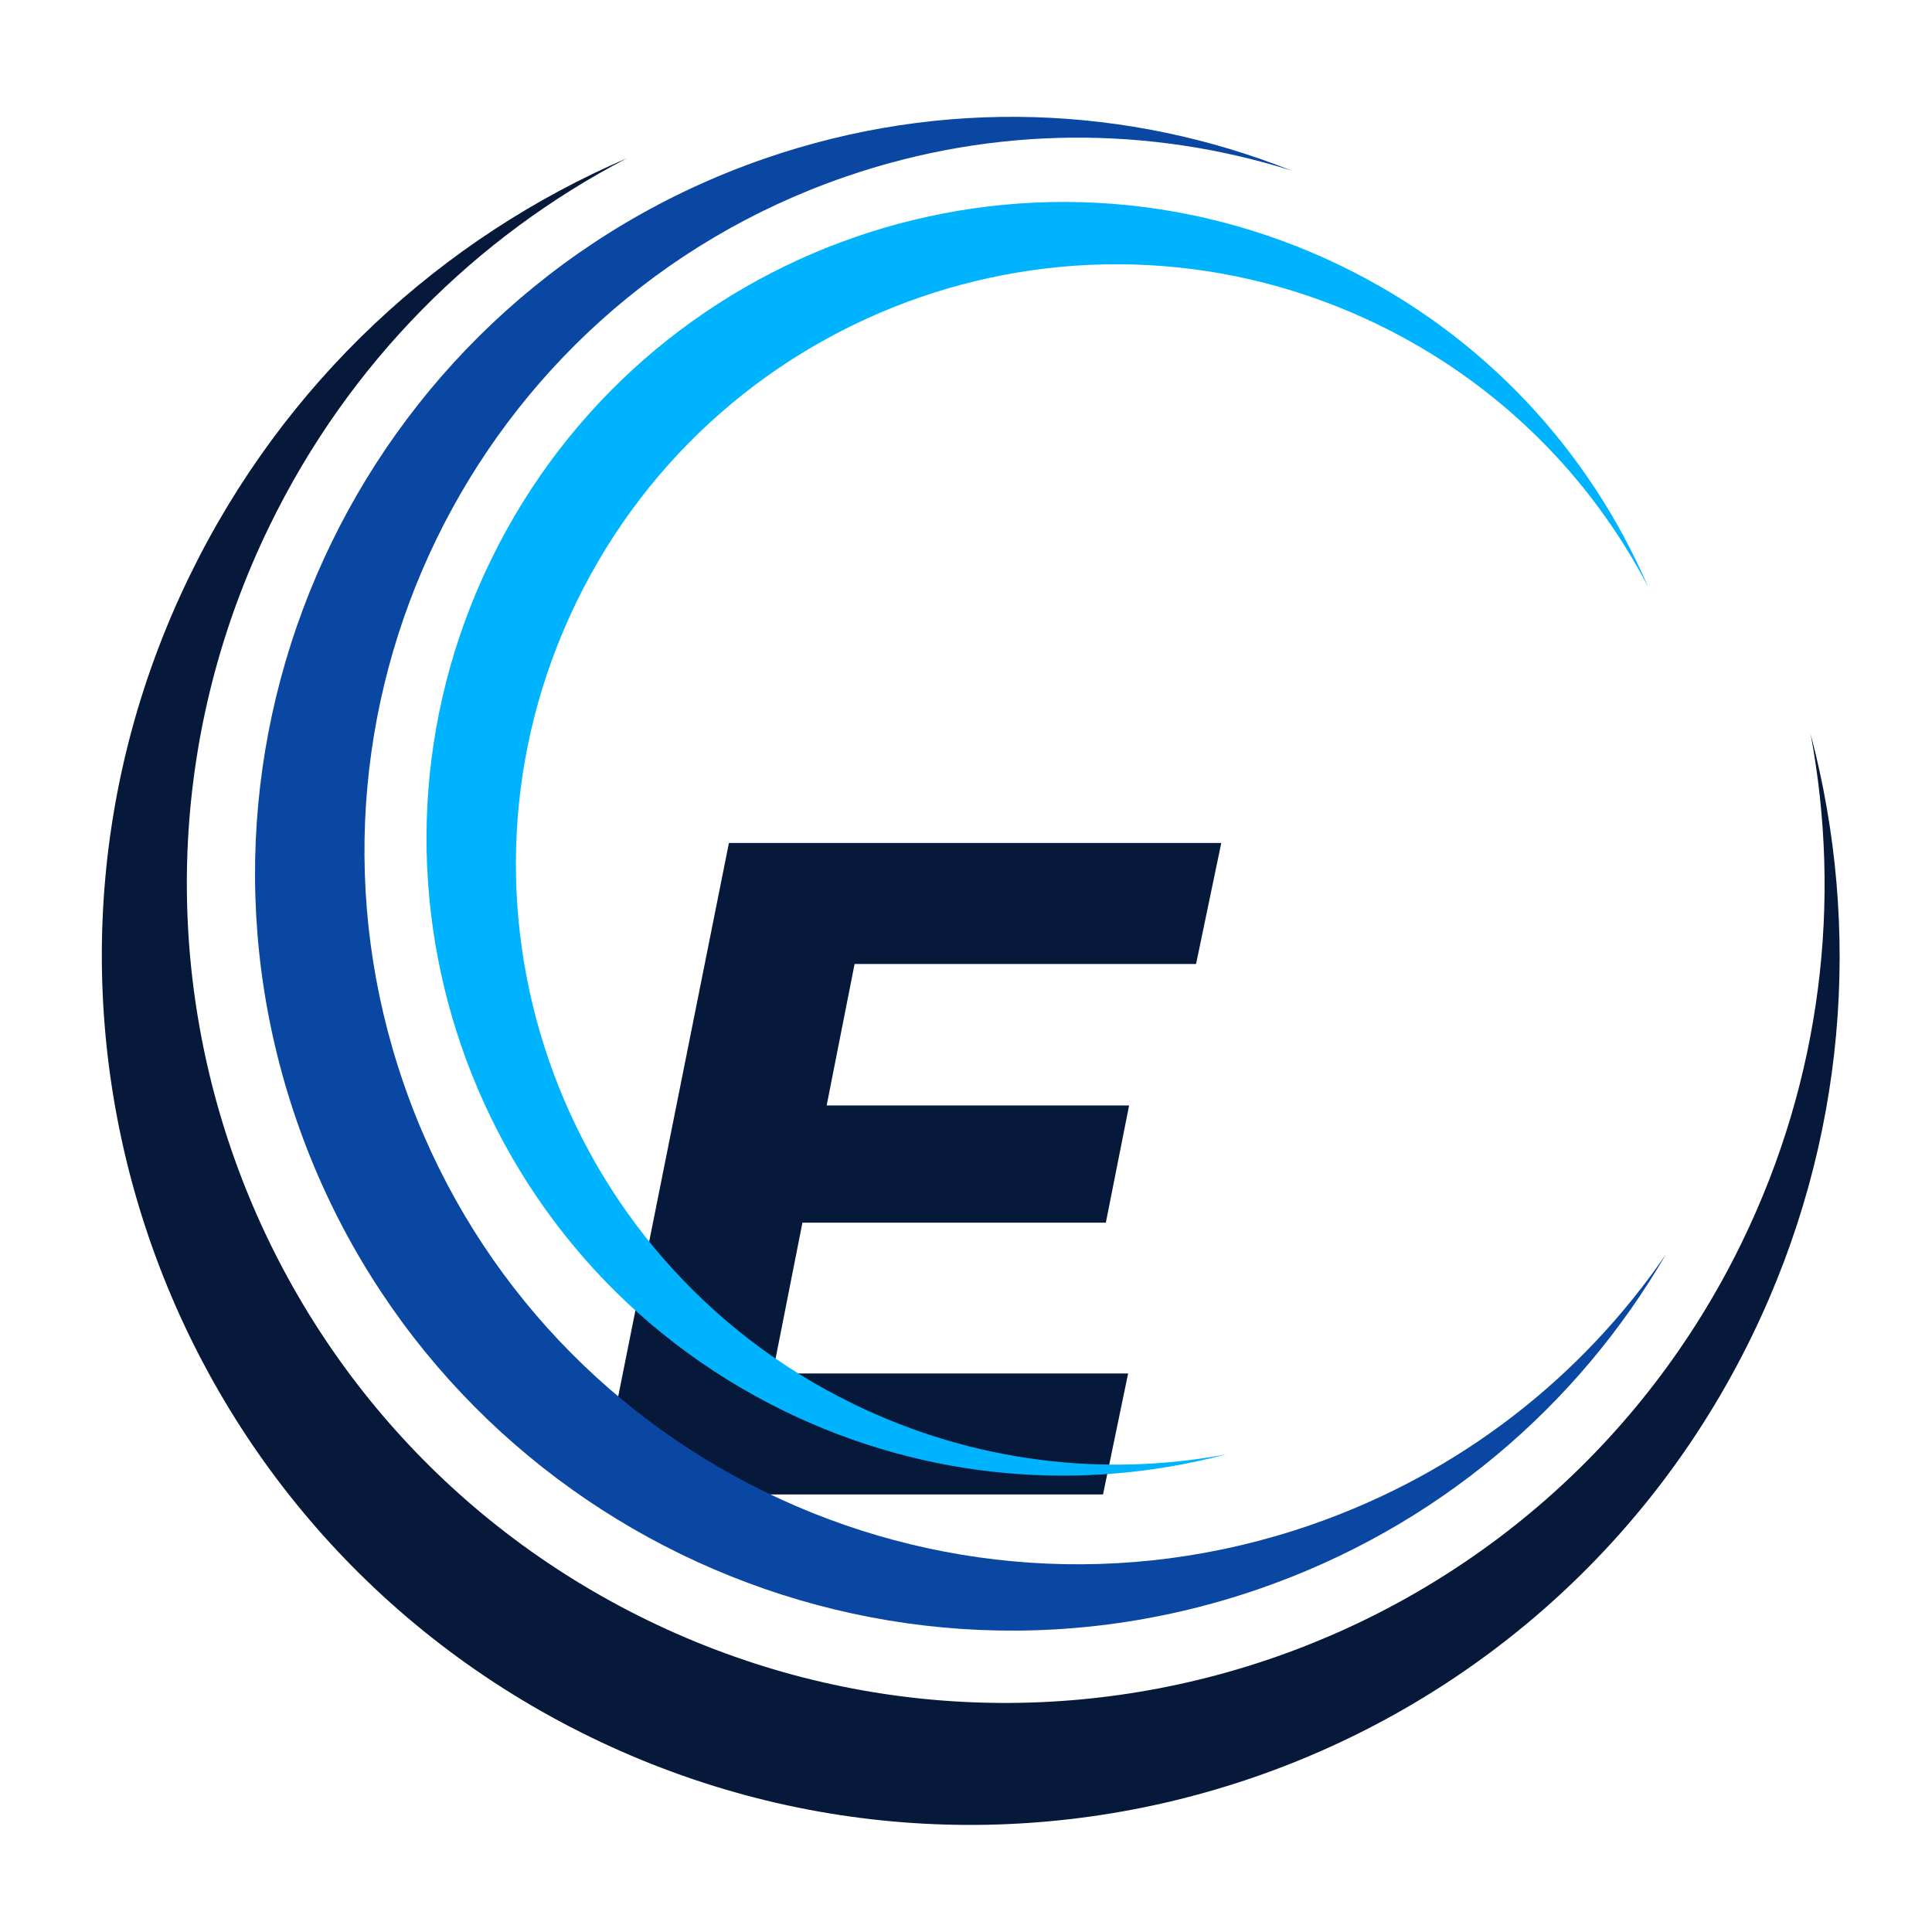 <svg xmlns="http://www.w3.org/2000/svg" xmlns:xlink="http://www.w3.org/1999/xlink" width="500" zoomAndPan="magnify" viewBox="0 0 375 375" height="500" preserveAspectRatio="xMidYMid meet" version="1.0"><defs><g/><clipPath id="39f7c2cac9"><rect x="0" width="131" y="0" height="224"/></clipPath><clipPath id="122f960452"><path d="M 19 30 L 358 30 L 358 355 L 19 355 Z M 19 30 " clip-rule="nonzero"/></clipPath><clipPath id="ac85c46124"><path d="M -37.113 263.371 L 108.543 -36.086 L 412.043 111.539 L 266.387 410.996 Z M -37.113 263.371 " clip-rule="nonzero"/></clipPath><clipPath id="828661ff1d"><path d="M -37.113 263.371 L 108.543 -36.086 L 412.043 111.539 L 266.387 410.996 Z M -37.113 263.371 " clip-rule="nonzero"/></clipPath><clipPath id="360038d1a4"><path d="M 49 22 L 324 22 L 324 317 L 49 317 Z M 49 22 " clip-rule="nonzero"/></clipPath><clipPath id="de1e5ee0e0"><path d="M -37.113 263.371 L 108.543 -36.086 L 412.043 111.539 L 266.387 410.996 Z M -37.113 263.371 " clip-rule="nonzero"/></clipPath><clipPath id="28c9147d5e"><path d="M -37.113 263.371 L 108.543 -36.086 L 412.043 111.539 L 266.387 410.996 Z M -37.113 263.371 " clip-rule="nonzero"/></clipPath><clipPath id="de4d81d8f4"><path d="M 82 39 L 320 39 L 320 287 L 82 287 Z M 82 39 " clip-rule="nonzero"/></clipPath><clipPath id="05bc116658"><path d="M -37.113 263.371 L 108.543 -36.086 L 412.043 111.539 L 266.387 410.996 Z M -37.113 263.371 " clip-rule="nonzero"/></clipPath><clipPath id="8486ad6bf1"><path d="M -37.113 263.371 L 108.543 -36.086 L 412.043 111.539 L 266.387 410.996 Z M -37.113 263.371 " clip-rule="nonzero"/></clipPath></defs><g transform="matrix(1, 0, 0, 1, 110, 113)"><g clip-path="url(#39f7c2cac9)"><g fill="#06193a" fill-opacity="1"><g transform="translate(0.954, 177.074)"><g><path d="M 54.922 -102.969 L 49.5 -75.5 L 108.203 -75.5 L 103.688 -52.75 L 44.797 -52.75 L 39.016 -23.484 L 108.016 -23.484 L 103.141 0 L 5.234 0 L 30.531 -126.453 L 126.094 -126.453 L 121.203 -102.969 Z M 54.922 -102.969 "/></g></g></g></g></g><g clip-path="url(#122f960452)"><g clip-path="url(#ac85c46124)"><g clip-path="url(#828661ff1d)"><path fill="#06193a" d="M 338.113 241.105 C 299.723 320.027 204.625 352.887 125.703 314.5 C 46.781 276.109 13.922 181.012 52.309 102.09 C 67.797 70.25 92.516 45.91 121.676 30.719 C 85.855 46.141 55.188 73.988 36.789 111.809 C -3.945 195.555 30.926 296.461 114.664 337.191 C 198.41 377.926 299.316 343.059 340.051 259.316 C 358.445 221.496 361.422 180.172 351.438 142.473 C 357.488 174.793 353.598 209.262 338.113 241.105 Z M 338.113 241.105 " fill-opacity="1" fill-rule="nonzero"/></g></g></g><g clip-path="url(#360038d1a4)"><g clip-path="url(#de1e5ee0e0)"><g clip-path="url(#28c9147d5e)"><path fill="#0a47a3" d="M 254.402 296 C 182.148 320.969 103.336 282.633 78.371 210.375 C 53.402 138.121 91.738 59.309 163.992 34.344 C 193.145 24.27 223.355 24.504 250.676 33.105 C 219.117 20.543 183.074 18.805 148.445 30.77 C 71.777 57.258 31.102 140.887 57.594 217.555 C 84.086 294.227 167.711 334.902 244.379 308.41 C 279.004 296.445 306.289 272.824 323.359 243.457 C 307.18 267.09 283.555 285.93 254.402 296 Z M 254.402 296 " fill-opacity="1" fill-rule="nonzero"/></g></g></g><g clip-path="url(#de4d81d8f4)"><g clip-path="url(#05bc116658)"><g clip-path="url(#8486ad6bf1)"><path fill="#00b3ff" d="M 165.688 272.523 C 107.84 244.387 83.758 174.688 111.895 116.844 C 140.031 59 209.73 34.914 267.574 63.051 C 290.91 74.402 308.75 92.52 319.887 113.891 C 308.582 87.637 288.172 65.16 260.449 51.676 C 199.074 21.82 125.117 47.375 95.262 108.754 C 65.406 170.129 90.961 244.09 152.336 273.945 C 180.059 287.43 210.348 289.605 237.977 282.293 C 214.289 286.727 189.02 283.875 165.688 272.523 Z M 165.688 272.523 " fill-opacity="1" fill-rule="nonzero"/></g></g></g></svg>